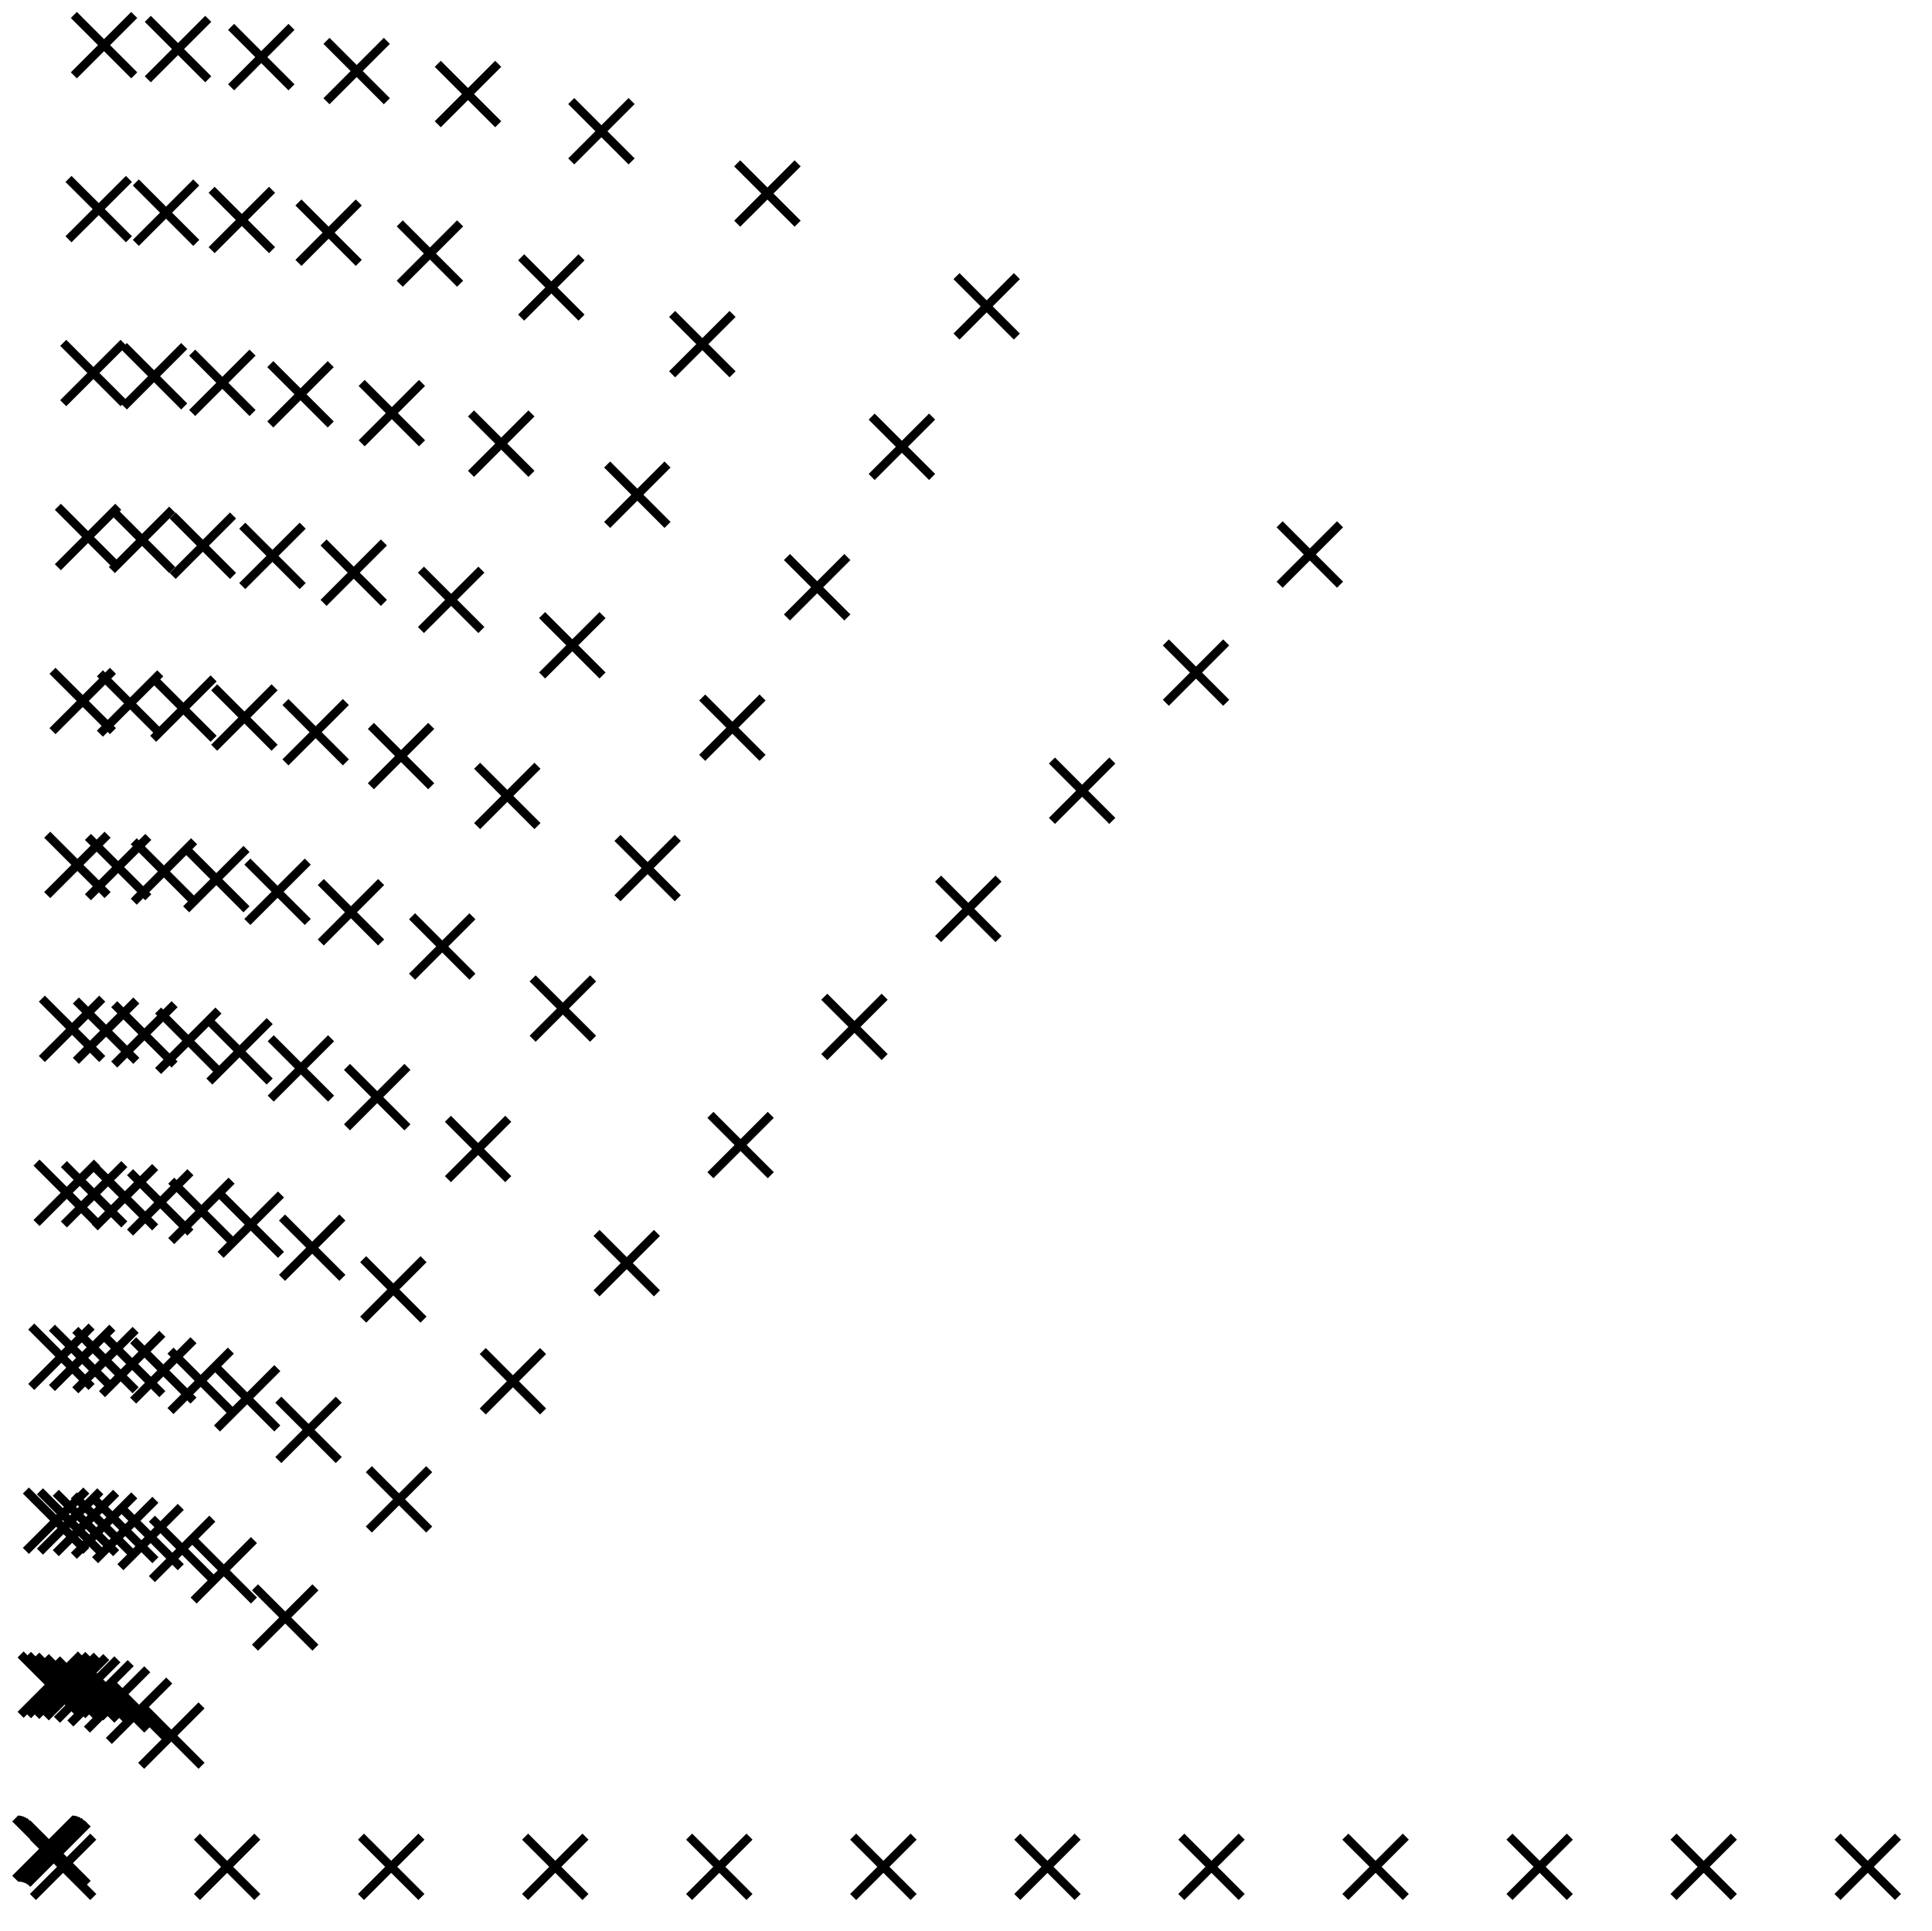 <svg xmlns="http://www.w3.org/2000/svg" width="90.13pt" height="90.11pt" viewBox="0 0 90.13 90.11" version="1.2"><defs><clipPath id="a"><path d="M0 80h10v9.664H0Zm0 0"/></clipPath><clipPath id="b"><path d="M3 80h15v9.664H3Zm0 0"/></clipPath><clipPath id="c"><path d="M11 80h15v9.664H11Zm0 0"/></clipPath><clipPath id="d"><path d="M18 80h15v9.664H18Zm0 0"/></clipPath><clipPath id="e"><path d="M26 80h15v9.664H26Zm0 0"/></clipPath><clipPath id="f"><path d="M34 80h15v9.664H34Zm0 0"/></clipPath><clipPath id="g"><path d="M41 80h15v9.664H41Zm0 0"/></clipPath><clipPath id="h"><path d="M49 80h15v9.664H49Zm0 0"/></clipPath><clipPath id="i"><path d="M57 80h15v9.664H57Zm0 0"/></clipPath><clipPath id="j"><path d="M64 80h15v9.664H64Zm0 0"/></clipPath><clipPath id="k"><path d="M72 80h15v9.664H72Zm0 0"/></clipPath><clipPath id="l"><path d="M80 80h9.695v9.664H80Zm0 0"/></clipPath><clipPath id="m"><path d="M0 79h10v10.664H0Zm0 0"/></clipPath><clipPath id="n"><path d="M0 79h10v10.664H0Zm0 0"/></clipPath><clipPath id="o"><path d="M0 79h10v10.664H0Zm0 0"/></clipPath><clipPath id="p"><path d="M0 79h10v10.664H0Zm0 0"/></clipPath><clipPath id="q"><path d="M0 79h10v10.664H0Zm0 0"/></clipPath><clipPath id="r"><path d="M0 79h10v10.664H0Zm0 0"/></clipPath><clipPath id="s"><path d="M0 79h10v10.664H0Zm0 0"/></clipPath><clipPath id="t"><path d="M0 79h10v10.664H0Zm0 0"/></clipPath><clipPath id="u"><path d="M0 79h10v10.664H0Zm0 0"/></clipPath></defs><g clip-path="url(#a)"><path style="fill:none;stroke-width:.399;stroke-linecap:butt;stroke-linejoin:miter;stroke:#000;stroke-opacity:1;stroke-miterlimit:10" d="M-.557-1.409 2.26 1.408m-2.817 0L2.26-1.41" transform="matrix(1 0 0 -1 2.092 87.099)"/></g><g clip-path="url(#b)"><path style="fill:none;stroke-width:.399;stroke-linecap:butt;stroke-linejoin:miter;stroke:#000;stroke-opacity:1;stroke-miterlimit:10" d="m7.096-1.409 2.816 2.817m-2.817 0L9.913-1.41" transform="matrix(1 0 0 -1 2.092 87.099)"/></g><g clip-path="url(#c)"><path style="fill:none;stroke-width:.399;stroke-linecap:butt;stroke-linejoin:miter;stroke:#000;stroke-opacity:1;stroke-miterlimit:10" d="m14.748-1.409 2.82 2.817m-2.82 0 2.82-2.817" transform="matrix(1 0 0 -1 2.092 87.099)"/></g><g clip-path="url(#d)"><path style="fill:none;stroke-width:.399;stroke-linecap:butt;stroke-linejoin:miter;stroke:#000;stroke-opacity:1;stroke-miterlimit:10" d="m22.404-1.409 2.817 2.817m-2.817 0 2.817-2.817" transform="matrix(1 0 0 -1 2.092 87.099)"/></g><g clip-path="url(#e)"><path style="fill:none;stroke-width:.399;stroke-linecap:butt;stroke-linejoin:miter;stroke:#000;stroke-opacity:1;stroke-miterlimit:10" d="m30.056-1.409 2.817 2.817m-2.817 0 2.817-2.817" transform="matrix(1 0 0 -1 2.092 87.099)"/></g><g clip-path="url(#f)"><path style="fill:none;stroke-width:.399;stroke-linecap:butt;stroke-linejoin:miter;stroke:#000;stroke-opacity:1;stroke-miterlimit:10" d="m37.709-1.409 2.82 2.817m-2.82 0 2.82-2.817" transform="matrix(1 0 0 -1 2.092 87.099)"/></g><g clip-path="url(#g)"><path style="fill:none;stroke-width:.399;stroke-linecap:butt;stroke-linejoin:miter;stroke:#000;stroke-opacity:1;stroke-miterlimit:10" d="m45.365-1.409 2.816 2.817m-2.816 0 2.816-2.817" transform="matrix(1 0 0 -1 2.092 87.099)"/></g><g clip-path="url(#h)"><path style="fill:none;stroke-width:.399;stroke-linecap:butt;stroke-linejoin:miter;stroke:#000;stroke-opacity:1;stroke-miterlimit:10" d="m53.017-1.409 2.817 2.817m-2.817 0 2.817-2.817" transform="matrix(1 0 0 -1 2.092 87.099)"/></g><g clip-path="url(#i)"><path style="fill:none;stroke-width:.399;stroke-linecap:butt;stroke-linejoin:miter;stroke:#000;stroke-opacity:1;stroke-miterlimit:10" d="m60.67-1.409 2.82 2.817m-2.82 0 2.82-2.817" transform="matrix(1 0 0 -1 2.092 87.099)"/></g><g clip-path="url(#j)"><path style="fill:none;stroke-width:.399;stroke-linecap:butt;stroke-linejoin:miter;stroke:#000;stroke-opacity:1;stroke-miterlimit:10" d="m68.326-1.409 2.816 2.817m-2.816 0 2.816-2.817" transform="matrix(1 0 0 -1 2.092 87.099)"/></g><g clip-path="url(#k)"><path style="fill:none;stroke-width:.399;stroke-linecap:butt;stroke-linejoin:miter;stroke:#000;stroke-opacity:1;stroke-miterlimit:10" d="m75.978-1.409 2.817 2.817m-2.817 0 2.817-2.817" transform="matrix(1 0 0 -1 2.092 87.099)"/></g><g clip-path="url(#l)"><path style="fill:none;stroke-width:.399;stroke-linecap:butt;stroke-linejoin:miter;stroke:#000;stroke-opacity:1;stroke-miterlimit:10" d="m83.63-1.409 2.821 2.817m-2.82 0 2.82-2.817" transform="matrix(1 0 0 -1 2.092 87.099)"/></g><g clip-path="url(#m)"><path style="fill:none;stroke-width:.399;stroke-linecap:butt;stroke-linejoin:miter;stroke:#000;stroke-opacity:1;stroke-miterlimit:10" d="m-.819-.796 2.817 2.817m-2.817 0L1.998-.796" transform="matrix(1 0 0 -1 2.092 87.099)"/></g><path style="fill:none;stroke-width:.399;stroke-linecap:butt;stroke-linejoin:miter;stroke:#000;stroke-opacity:1;stroke-miterlimit:10" d="m4.494 4.712 2.816 2.82m-2.816 0 2.816-2.82M9.803 10.224l2.82 2.816m-2.82 0 2.82-2.816M15.115 15.736l2.816 2.816m-2.816 0 2.816-2.816M20.428 21.244l2.816 2.82m-2.816 0 2.816-2.82M25.736 26.755l2.82 2.82m-2.82 0 2.82-2.82M31.049 32.267l2.816 2.816m-2.816 0 2.816-2.816M36.361 37.779l2.817 2.816m-2.817 0 2.817-2.816M41.67 43.286l2.82 2.82m-2.82 0 2.82-2.82M46.982 48.798l2.817 2.817m-2.817 0 2.817-2.817M52.295 54.31l2.816 2.816m-2.816 0 2.816-2.816M57.603 59.818l2.82 2.82m-2.82 0 2.82-2.82" transform="matrix(1 0 0 -1 2.092 87.099)"/><g clip-path="url(#n)"><path style="fill:none;stroke-width:.399;stroke-linecap:butt;stroke-linejoin:miter;stroke:#000;stroke-opacity:1;stroke-miterlimit:10" d="m-.97-.682 2.82 2.82m-2.82 0 2.82-2.82" transform="matrix(1 0 0 -1 2.092 87.099)"/></g><path style="fill:none;stroke-width:.399;stroke-linecap:butt;stroke-linejoin:miter;stroke:#000;stroke-opacity:1;stroke-miterlimit:10" d="M2.986 5.872 5.803 8.69m-2.817 0 2.817-2.817M6.94 12.423l2.816 2.82m-2.817 0 2.817-2.82M10.892 18.978l2.82 2.816m-2.82 0 2.82-2.816M14.85 25.529l2.816 2.82m-2.817 0 2.817-2.82M18.803 32.083l2.816 2.817m-2.816 0 2.816-2.817M22.756 38.634l2.82 2.817m-2.82 0 2.82-2.817M26.713 45.189l2.816 2.816m-2.816 0 2.816-2.816M30.666 51.74l2.816 2.816m-2.816 0 2.816-2.816M34.619 58.29l2.82 2.82m-2.82 0 2.82-2.82M38.572 64.845l2.82 2.817m-2.82 0 2.82-2.817M42.53 71.396l2.816 2.82m-2.817 0 2.816-2.82" transform="matrix(1 0 0 -1 2.092 87.099)"/><g clip-path="url(#o)"><path style="fill:none;stroke-width:.399;stroke-linecap:butt;stroke-linejoin:miter;stroke:#000;stroke-opacity:1;stroke-miterlimit:10" d="m-1.072-.628 2.82 2.817m-2.82 0 2.82-2.817" transform="matrix(1 0 0 -1 2.092 87.099)"/></g><path style="fill:none;stroke-width:.399;stroke-linecap:butt;stroke-linejoin:miter;stroke:#000;stroke-opacity:1;stroke-miterlimit:10" d="m1.963 6.4 2.816 2.816m-2.816 0L4.779 6.4M4.994 13.423l2.82 2.82m-2.82 0 2.82-2.82M8.03 20.45l2.816 2.817m-2.817 0 2.816-2.816M11.064 27.478l2.817 2.816m-2.817 0 2.817-2.816M14.095 34.501l2.82 2.82m-2.82 0 2.82-2.82M17.13 41.529l2.817 2.82m-2.816 0 2.816-2.82M20.166 48.556l2.816 2.816m-2.816 0 2.816-2.816M23.197 55.583l2.82 2.817m-2.82 0 2.82-2.817M26.232 62.607l2.817 2.82m-2.817 0 2.817-2.82M29.263 69.634l2.82 2.817m-2.82 0 2.82-2.817M32.299 76.662l2.82 2.816m-2.82 0 2.82-2.816" transform="matrix(1 0 0 -1 2.092 87.099)"/><g clip-path="url(#p)"><path style="fill:none;stroke-width:.399;stroke-linecap:butt;stroke-linejoin:miter;stroke:#000;stroke-opacity:1;stroke-miterlimit:10" d="m-1.15-.6 2.82 2.82m-2.82 0L1.67-.6" transform="matrix(1 0 0 -1 2.092 87.099)"/></g><path style="fill:none;stroke-width:.399;stroke-linecap:butt;stroke-linejoin:miter;stroke:#000;stroke-opacity:1;stroke-miterlimit:10" d="m1.19 6.689 2.816 2.816m-2.817 0L4.006 6.69M3.525 13.978l2.817 2.816m-2.817 0 2.817-2.816M5.861 21.263l2.817 2.82m-2.817 0 2.817-2.82M8.197 28.552l2.82 2.817m-2.82 0 2.82-2.817M10.537 35.841l2.816 2.817m-2.816 0 2.816-2.817M12.873 43.126l2.816 2.82m-2.816 0 2.816-2.82M15.209 50.415l2.816 2.817m-2.816 0 2.816-2.817M17.545 57.704l2.82 2.817m-2.82 0 2.82-2.817M19.88 64.99l2.821 2.82m-2.82 0 2.82-2.82M22.22 72.279l2.817 2.816m-2.816 0 2.816-2.816M24.556 79.568l2.817 2.816m-2.817 0 2.817-2.816" transform="matrix(1 0 0 -1 2.092 87.099)"/><g clip-path="url(#q)"><path style="fill:none;stroke-width:.399;stroke-linecap:butt;stroke-linejoin:miter;stroke:#000;stroke-opacity:1;stroke-miterlimit:10" d="m-1.213-.58 2.82 2.816m-2.82 0 2.82-2.817" transform="matrix(1 0 0 -1 2.092 87.099)"/></g><path style="fill:none;stroke-width:.399;stroke-linecap:butt;stroke-linejoin:miter;stroke:#000;stroke-opacity:1;stroke-miterlimit:10" d="m.564 6.86 2.82 2.821m-2.82 0 2.82-2.82M2.342 14.306l2.816 2.816m-2.816 0 2.816-2.816M4.119 21.751l2.816 2.817m-2.816 0 2.816-2.817M5.896 29.193l2.817 2.82m-2.817 0 2.817-2.82M7.674 36.638l2.816 2.82m-2.816 0 2.816-2.82M9.447 44.083l2.82 2.817m-2.82 0 2.82-2.817M11.224 51.529l2.82 2.816m-2.82 0 2.82-2.816M13.002 58.97l2.816 2.82m-2.816 0 2.816-2.82M14.78 66.415l2.816 2.817m-2.817 0 2.817-2.817M16.556 73.86l2.817 2.817m-2.817 0 2.817-2.816M18.33 81.302l2.82 2.82m-2.82 0 2.82-2.82" transform="matrix(1 0 0 -1 2.092 87.099)"/><g clip-path="url(#r)"><path style="fill:none;stroke-width:.399;stroke-linecap:butt;stroke-linejoin:miter;stroke:#000;stroke-opacity:1;stroke-miterlimit:10" d="m-1.264-.573 2.817 2.82m-2.817 0 2.817-2.82" transform="matrix(1 0 0 -1 2.092 87.099)"/></g><path style="fill:none;stroke-width:.399;stroke-linecap:butt;stroke-linejoin:miter;stroke:#000;stroke-opacity:1;stroke-miterlimit:10" d="m.045 6.97 2.82 2.817m-2.82 0 2.82-2.817M1.353 14.51l2.82 2.82m-2.82 0 2.82-2.82M2.666 22.052l2.816 2.817m-2.816 0 2.816-2.817M3.974 29.591l2.817 2.817m-2.817 0 2.817-2.817M5.283 37.13l2.816 2.82m-2.816 0 2.816-2.82M6.592 44.673l2.816 2.817m-2.816 0 2.816-2.817M7.9 52.212l2.817 2.82m-2.817 0 2.817-2.82M9.209 59.755l2.82 2.817m-2.82 0 2.82-2.817M10.517 67.294l2.82 2.817m-2.82 0 2.82-2.817M11.83 74.833l2.816 2.82m-2.816 0 2.816-2.82M13.138 82.376l2.817 2.817m-2.817 0 2.817-2.817" transform="matrix(1 0 0 -1 2.092 87.099)"/><g clip-path="url(#s)"><path style="fill:none;stroke-width:.399;stroke-linecap:butt;stroke-linejoin:miter;stroke:#000;stroke-opacity:1;stroke-miterlimit:10" d="m-1.307-.565 2.817 2.82m-2.817 0L1.51-.565" transform="matrix(1 0 0 -1 2.092 87.099)"/></g><path style="fill:none;stroke-width:.399;stroke-linecap:butt;stroke-linejoin:miter;stroke:#000;stroke-opacity:1;stroke-miterlimit:10" d="m-.4 7.037 2.82 2.816m-2.82 0 2.82-2.816M.51 14.634l2.816 2.817m-2.816 0 2.816-2.817M1.42 22.232l2.816 2.82m-2.816 0 2.816-2.82M2.326 29.833l2.82 2.817m-2.82 0 2.82-2.817M3.236 37.431l2.817 2.816m-2.817 0 2.817-2.816M4.146 45.029l2.817 2.82m-2.817 0 2.817-2.82M5.053 52.63l2.82 2.817m-2.82 0 2.82-2.817M5.963 60.228l2.816 2.82m-2.816 0 2.816-2.82M6.873 67.83l2.816 2.816m-2.816 0 2.816-2.817M7.78 75.427l2.82 2.817m-2.82 0 2.82-2.817M8.69 83.025l2.816 2.82m-2.817 0 2.817-2.82" transform="matrix(1 0 0 -1 2.092 87.099)"/><g clip-path="url(#t)"><path style="fill:none;stroke-width:.399;stroke-linecap:butt;stroke-linejoin:miter;stroke:#000;stroke-opacity:1;stroke-miterlimit:10" d="M-1.346-.561 1.47 2.255m-2.816 0L1.47-.56" transform="matrix(1 0 0 -1 2.092 87.099)"/></g><path style="fill:none;stroke-width:.399;stroke-linecap:butt;stroke-linejoin:miter;stroke:#000;stroke-opacity:1;stroke-miterlimit:10" d="m-.787 7.072 2.816 2.816m-2.816 0 2.816-2.816M-.229 14.704l2.817 2.817m-2.817 0 2.817-2.817M.33 22.337l2.82 2.817m-2.82 0 2.82-2.817M.888 29.97l2.82 2.816m-2.82 0 2.82-2.816M1.447 37.603l2.82 2.816m-2.82 0 2.82-2.816M2.01 45.236l2.816 2.816m-2.816 0 2.816-2.816M2.568 52.869l2.817 2.816m-2.817 0 2.817-2.816M3.127 60.501l2.816 2.82m-2.816 0 2.816-2.82M3.685 68.134l2.817 2.82m-2.817 0 2.817-2.82M4.244 75.767l2.82 2.82m-2.82 0 2.82-2.82M4.803 83.4l2.82 2.82m-2.82 0 2.82-2.82" transform="matrix(1 0 0 -1 2.092 87.099)"/><g clip-path="url(#u)"><path style="fill:none;stroke-width:.399;stroke-linecap:butt;stroke-linejoin:miter;stroke:#000;stroke-opacity:1;stroke-miterlimit:10" d="m-1.381-.557 2.816 2.816m-2.816 0L1.435-.557" transform="matrix(1 0 0 -1 2.092 87.099)"/></g><path style="fill:none;stroke-width:.399;stroke-linecap:butt;stroke-linejoin:miter;stroke:#000;stroke-opacity:1;stroke-miterlimit:10" d="m-1.131 7.091 2.816 2.817m-2.816 0L1.685 7.09M-.885 14.74l2.82 2.816m-2.82 0 2.82-2.816M-.635 22.388l2.816 2.82m-2.816 0 2.816-2.82M-.389 30.037l2.82 2.82m-2.82 0 2.82-2.82M-.139 37.689l2.817 2.816m-2.817 0 2.817-2.816M.111 45.337l2.817 2.817m-2.817 0 2.817-2.817M.357 52.986l2.82 2.816m-2.82 0 2.82-2.816M.607 60.634l2.817 2.82m-2.817 0 2.817-2.82M.857 68.287l2.817 2.816m-2.817 0 2.817-2.816M1.103 75.935l2.82 2.816m-2.82 0 2.82-2.816M1.353 83.583 4.17 86.4m-2.817 0 2.817-2.817" transform="matrix(1 0 0 -1 2.092 87.099)"/></svg>